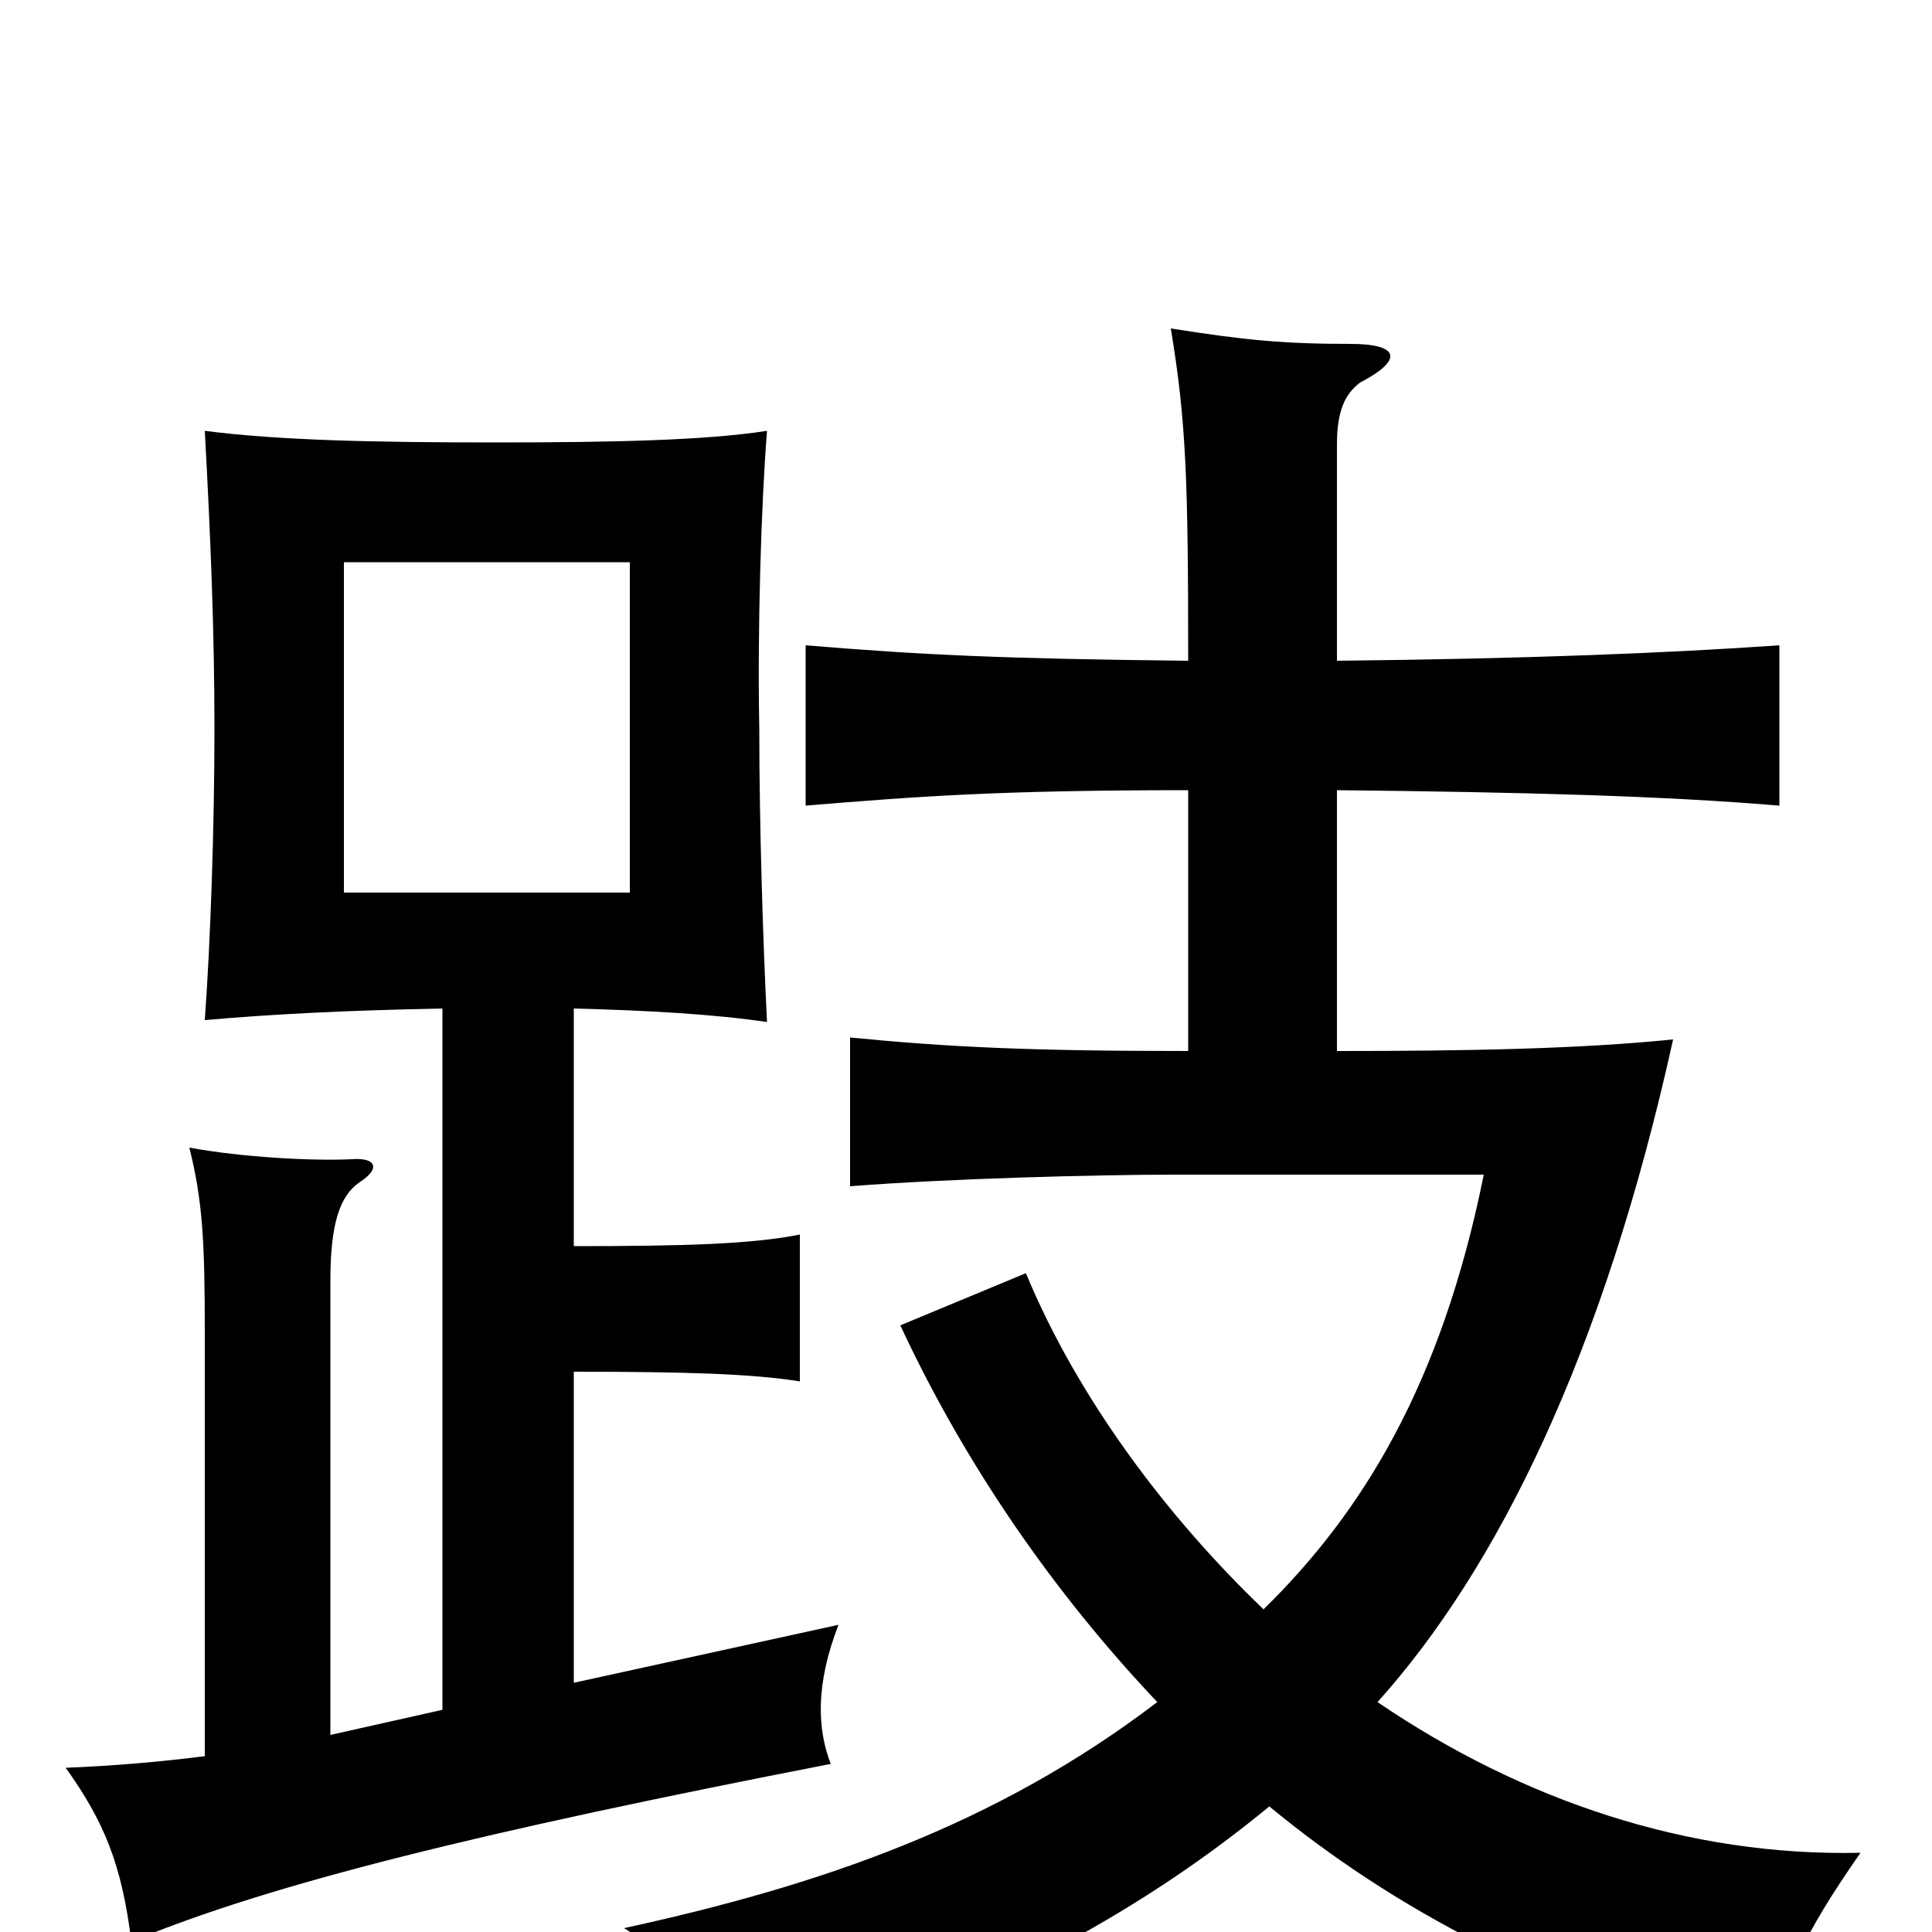 <svg xmlns="http://www.w3.org/2000/svg" viewBox="0 -1000 1000 1000">
	<path fill="#000000" d="M178 -709H326V-538H178ZM713 -119C775 -188 830 -299 866 -462C817 -457 758 -456 692 -456V-591C789 -590 862 -588 921 -583V-666C864 -662 790 -659 692 -658V-770C692 -787 696 -796 704 -802C727 -814 724 -822 699 -822C664 -822 644 -824 606 -830C614 -782 615 -751 615 -658C520 -659 477 -661 417 -666V-583C477 -588 519 -591 615 -591V-456C533 -456 491 -458 440 -463V-386C491 -390 568 -392 607 -392H768C746 -283 705 -217 654 -167C604 -215 558 -276 531 -341L466 -314C500 -241 546 -175 599 -119C515 -55 424 -24 323 -2C363 23 382 47 394 75C520 29 595 -14 657 -65C720 -13 802 32 914 61C924 23 933 2 963 -41C874 -39 788 -68 713 -119ZM297 -355V-478C336 -477 370 -475 397 -471C395 -511 393 -572 393 -623C392 -675 394 -739 397 -777C365 -772 316 -771 257 -771C194 -771 145 -772 106 -777C109 -722 111 -673 111 -623C111 -573 109 -513 106 -472C140 -475 178 -477 229 -478V-115L171 -102V-337C171 -367 176 -381 186 -388C197 -395 195 -401 182 -400C162 -399 125 -401 98 -406C105 -378 106 -357 106 -309V-91C82 -88 59 -86 34 -85C54 -57 63 -35 68 5C140 -25 250 -52 430 -87C423 -105 422 -128 434 -159L297 -129V-290C354 -290 389 -289 414 -285V-361C389 -356 354 -355 297 -355Z"/>
</svg>